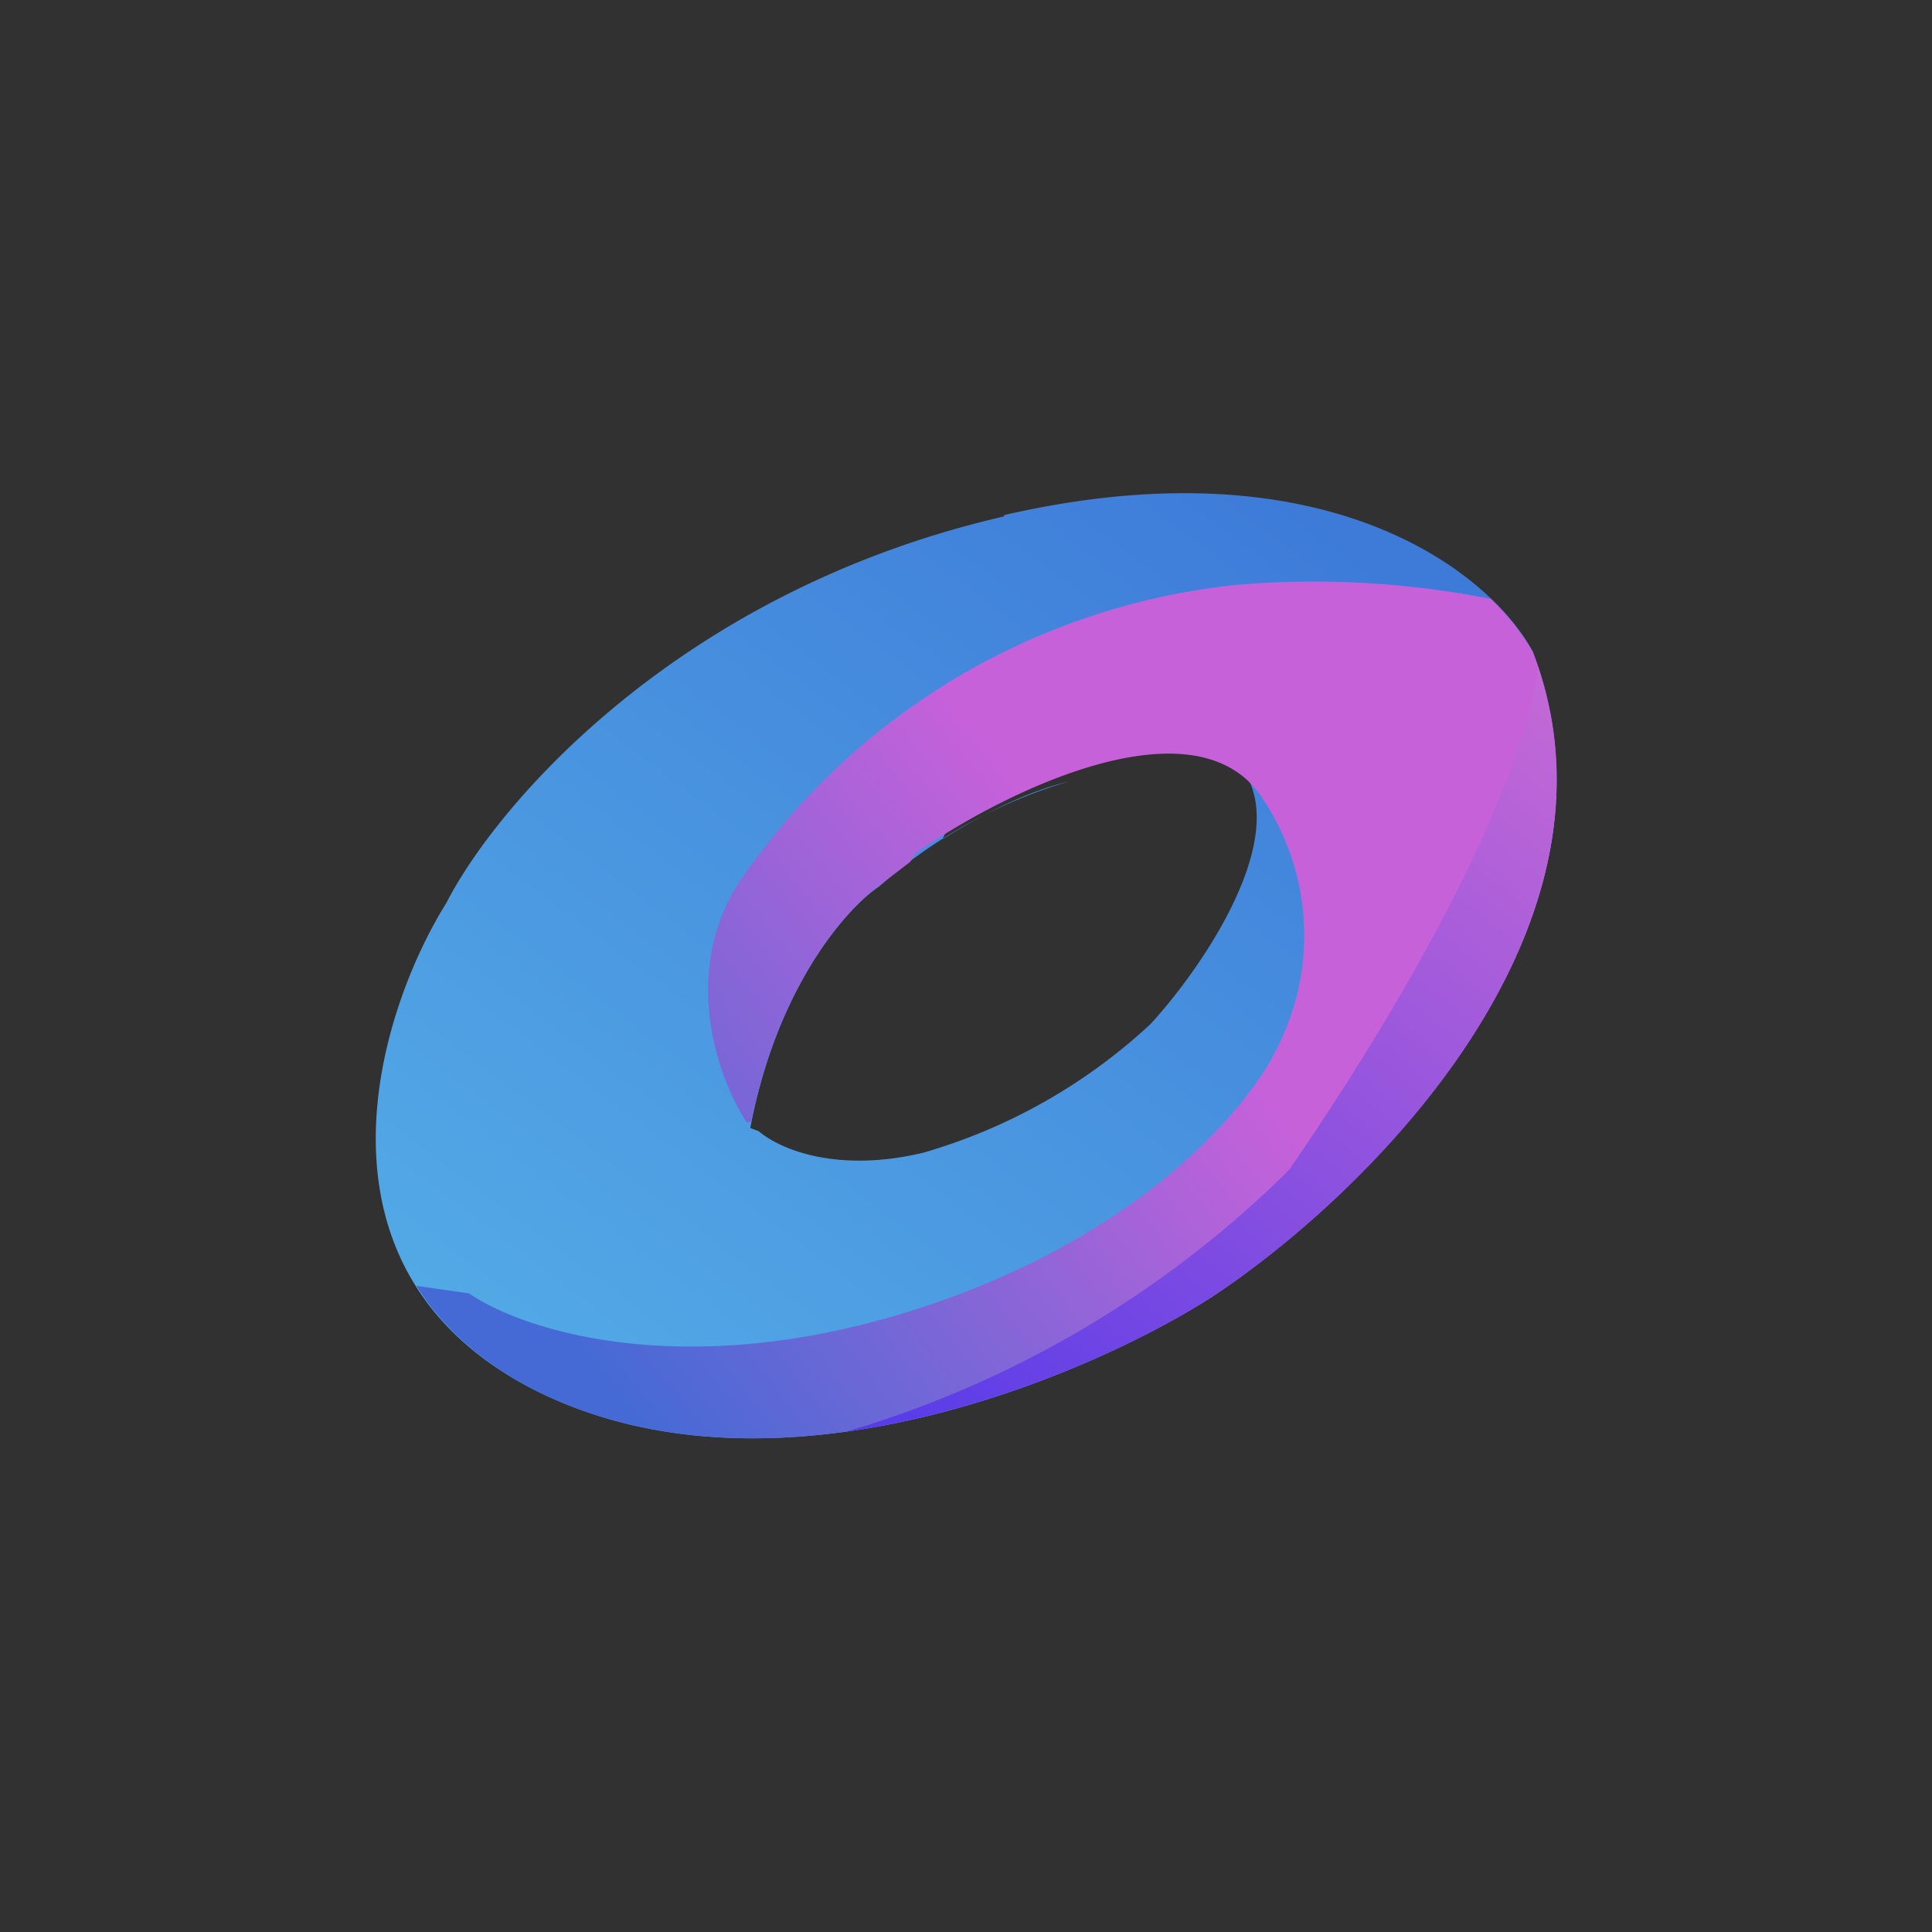<!-- by TradingView --><svg xmlns="http://www.w3.org/2000/svg" width="18" height="18"><path fill="#313131" d="M0 0h18v18H0z"/><path fill-rule="evenodd" d="M9.35 4.8c3.04-.7 4.55.56 4.93 1.27 1 2.6-1.6 5.1-3 6.02-1.18.75-4.08 1.98-6.3.86-2.2-1.12-1.47-3.5-.82-4.54.46-.9 2.15-2.9 5.2-3.6zm.61 2.48c-.33.08-.72.25-1.18.54l.29-.6c.68-.26 2.15-.64 2.54 0 .38.65-.43 1.82-.89 2.32a5.24 5.24 0 01-2.12 1.2c-.8.19-1.33-.03-1.53-.2a1.8 1.8 0 00-.08-.03c.25-1.32.9-2.05 1.2-2.25a4.65 4.65 0 011.77-.98z" fill="url(#acjyw1z4q)"/><path d="M4.37 12.05c.49.34 2 .84 4.16.15 2.15-.69 3.15-1.94 3.39-2.48a2.3 2.3 0 00-.19-2.33c-.65-.87-2.4 0-3.2.56l-.05.08-.3.23c-.28.2-.92.9-1.18 2.19l-.04.01c-.25-.37-.62-1.34-.1-2.2a6.4 6.4 0 014.65-2.81 8.5 8.5 0 012.38.13c.18.17.3.34.39.49 1 2.6-1.6 5.1-3 6.02-1.18.75-4.08 1.98-6.3.86-.51-.26-.87-.6-1.1-.97l.49.07z" fill="url(#bcjyw1z4q)"/><path d="M14.33 6.22c-.12.89-.85 2.54-2.32 4.68a9.8 9.8 0 01-4.13 2.44c1.4-.2 2.7-.8 3.4-1.25 1.38-.9 3.9-3.32 3.05-5.87z" fill="url(#ccjyw1z4q)"/><defs><linearGradient id="acjyw1z4q" x1="4.19" y1="13.94" x2="11.46" y2="4.26" gradientUnits="userSpaceOnUse"><stop stop-color="#55AFE7"/><stop offset="1" stop-color="#3E7BD9"/></linearGradient><linearGradient id="bcjyw1z4q" x1="5.35" y1="12.54" x2="13.75" y2="5.88" gradientUnits="userSpaceOnUse"><stop stop-color="#456AD5"/><stop offset=".61" stop-color="#C761DA"/></linearGradient><linearGradient id="ccjyw1z4q" x1="9.06" y1="14.35" x2="15.94" y2="5.89" gradientUnits="userSpaceOnUse"><stop stop-color="#553AE9"/><stop offset="1" stop-color="#D36FD3"/></linearGradient></defs></svg>